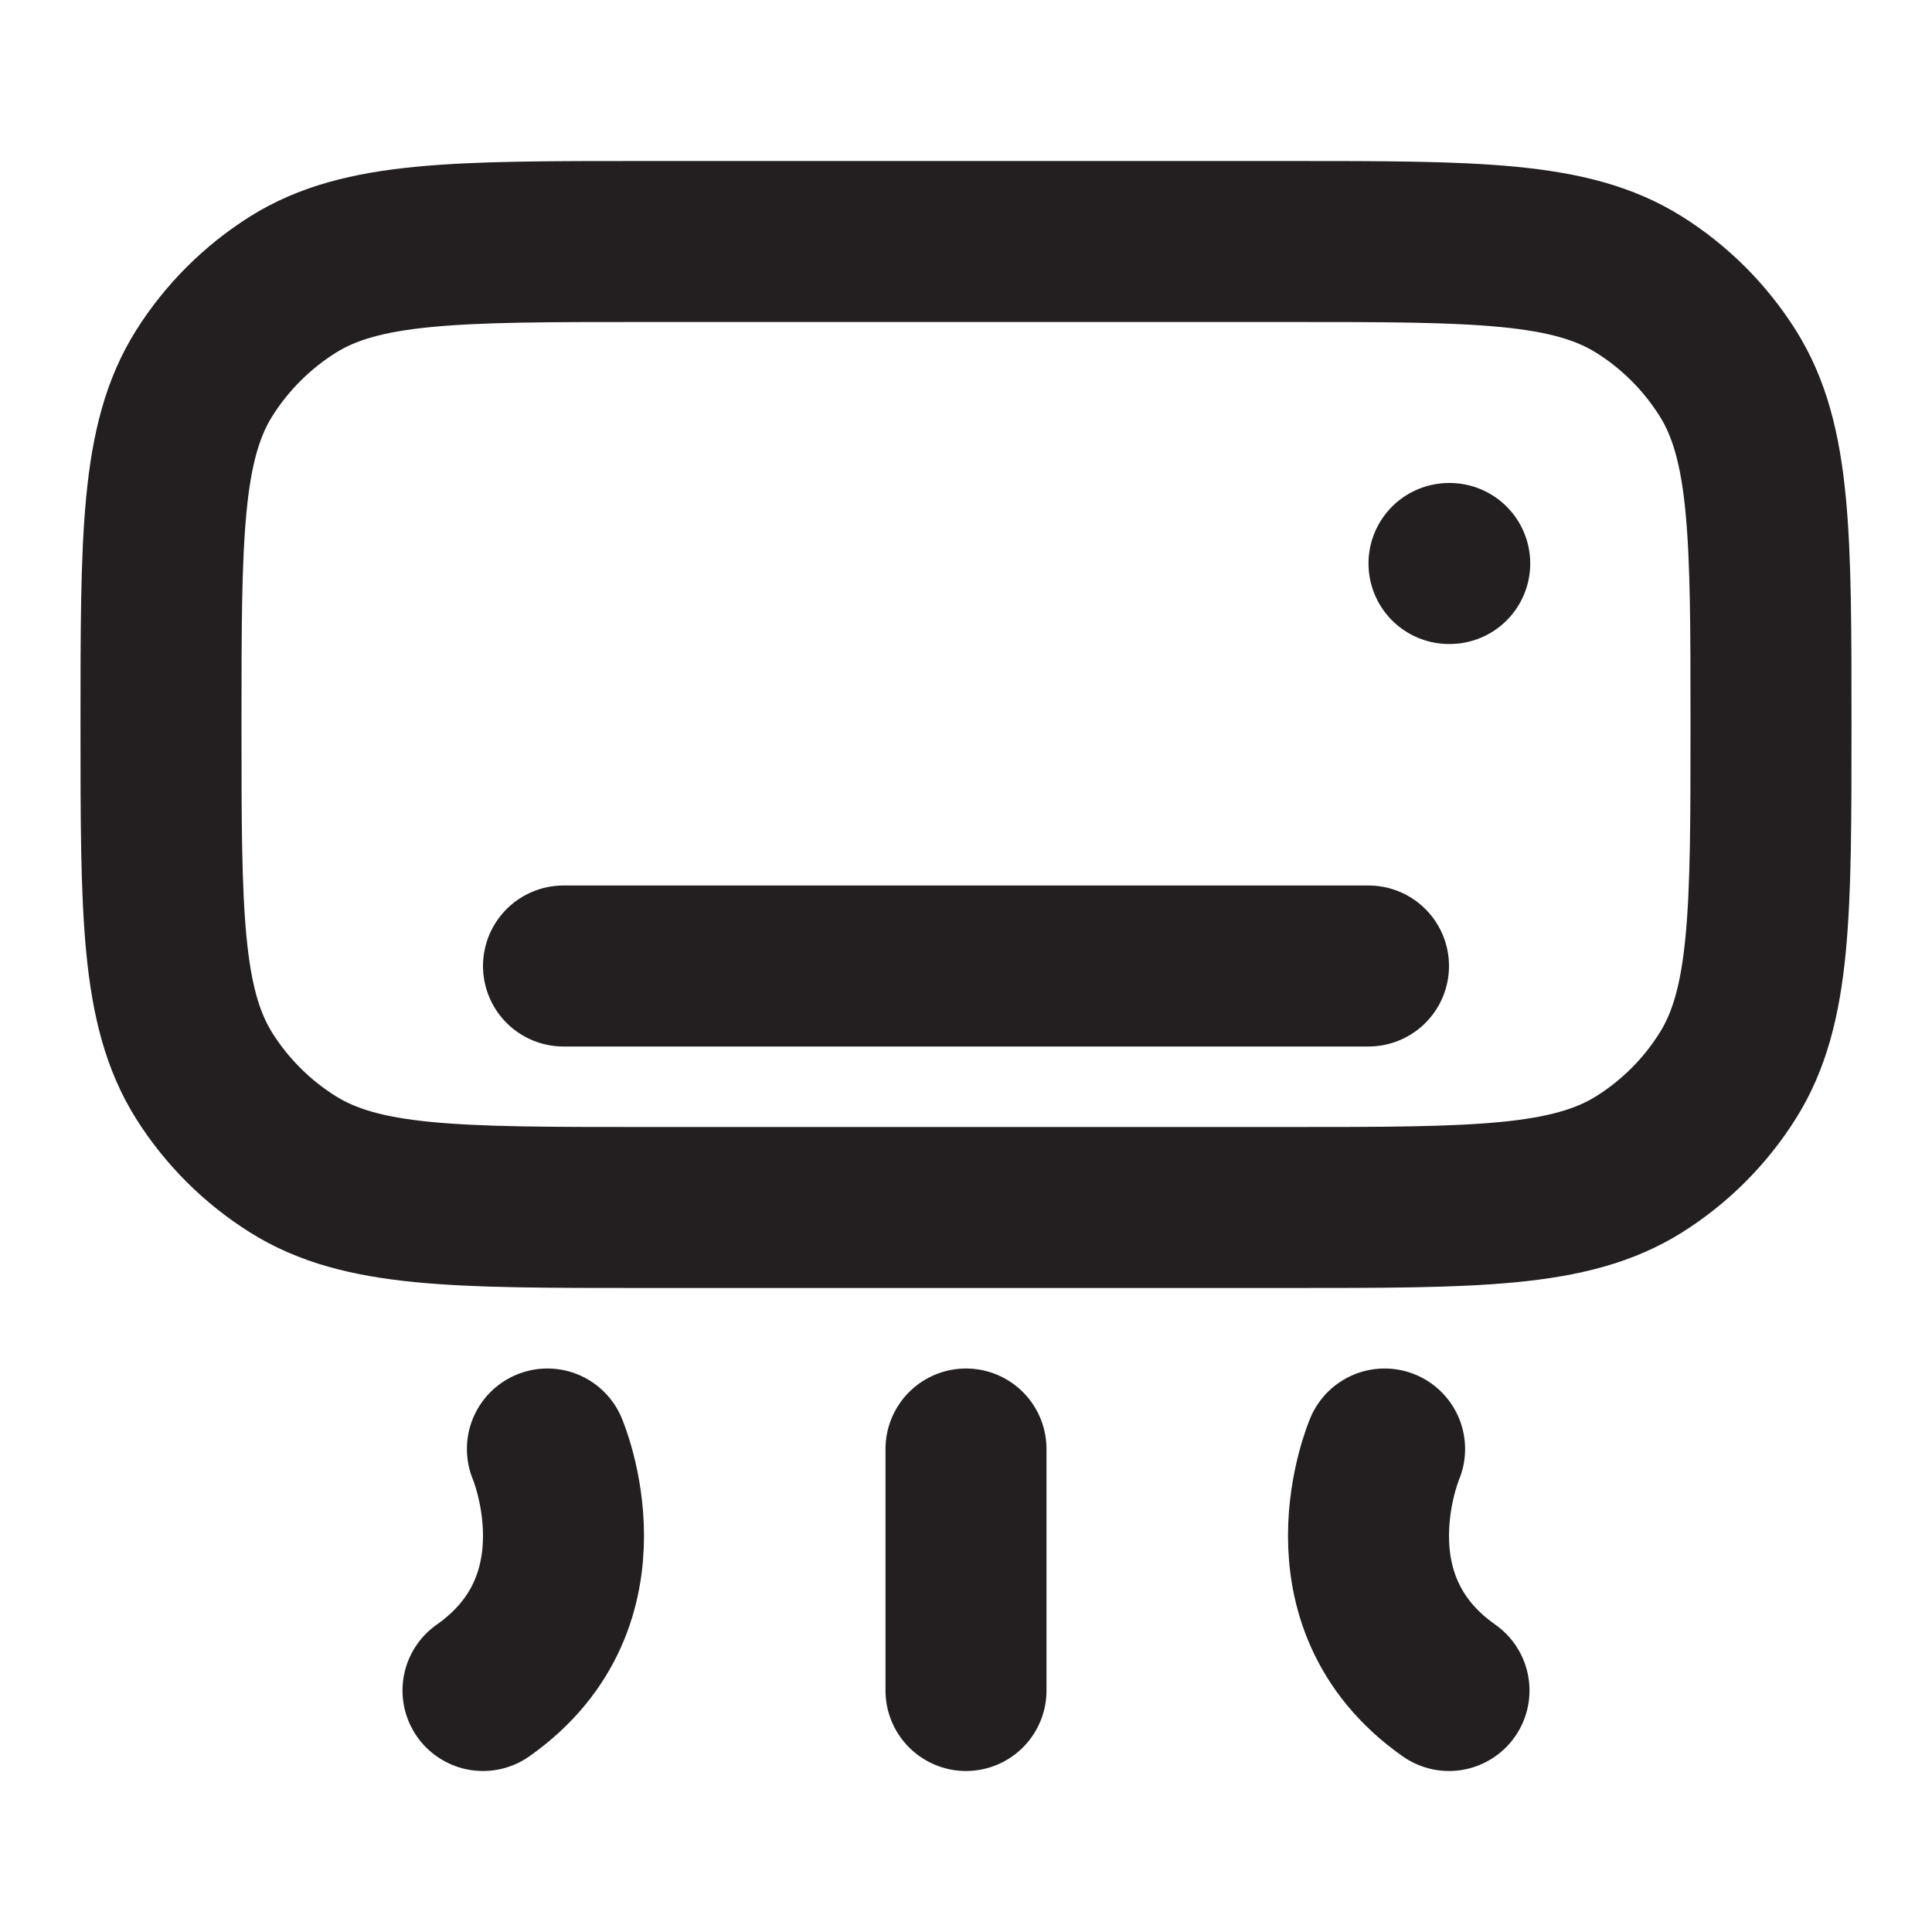 <svg width="24" height="24" viewBox="0 0 24 24" fill="none" xmlns="http://www.w3.org/2000/svg">
<path d="M7 12H17M18 7H18.009M6.8 18C6.8 18 7.6 19.875 6 21M17.2 18C17.2 18 16.4 19.875 18 21M12 18V21M16 3C18.339 3 19.508 3 20.362 3.536C20.808 3.816 21.184 4.193 21.464 4.638C22 5.492 22 6.66 22 9C22 11.34 22 12.508 21.463 13.362C21.184 13.807 20.808 14.183 20.363 14.463C19.507 15 18.338 15 16 15H8C5.661 15 4.492 15 3.638 14.463C3.193 14.184 2.816 13.808 2.536 13.363C2 12.507 2 11.338 2 9C2 6.662 2 5.492 2.536 4.638C2.816 4.193 3.193 3.816 3.638 3.536C4.492 3 5.66 3 8 3H16Z" stroke="#231F20" stroke-width="2" stroke-linecap="round" stroke-linejoin="round"/>
</svg>
